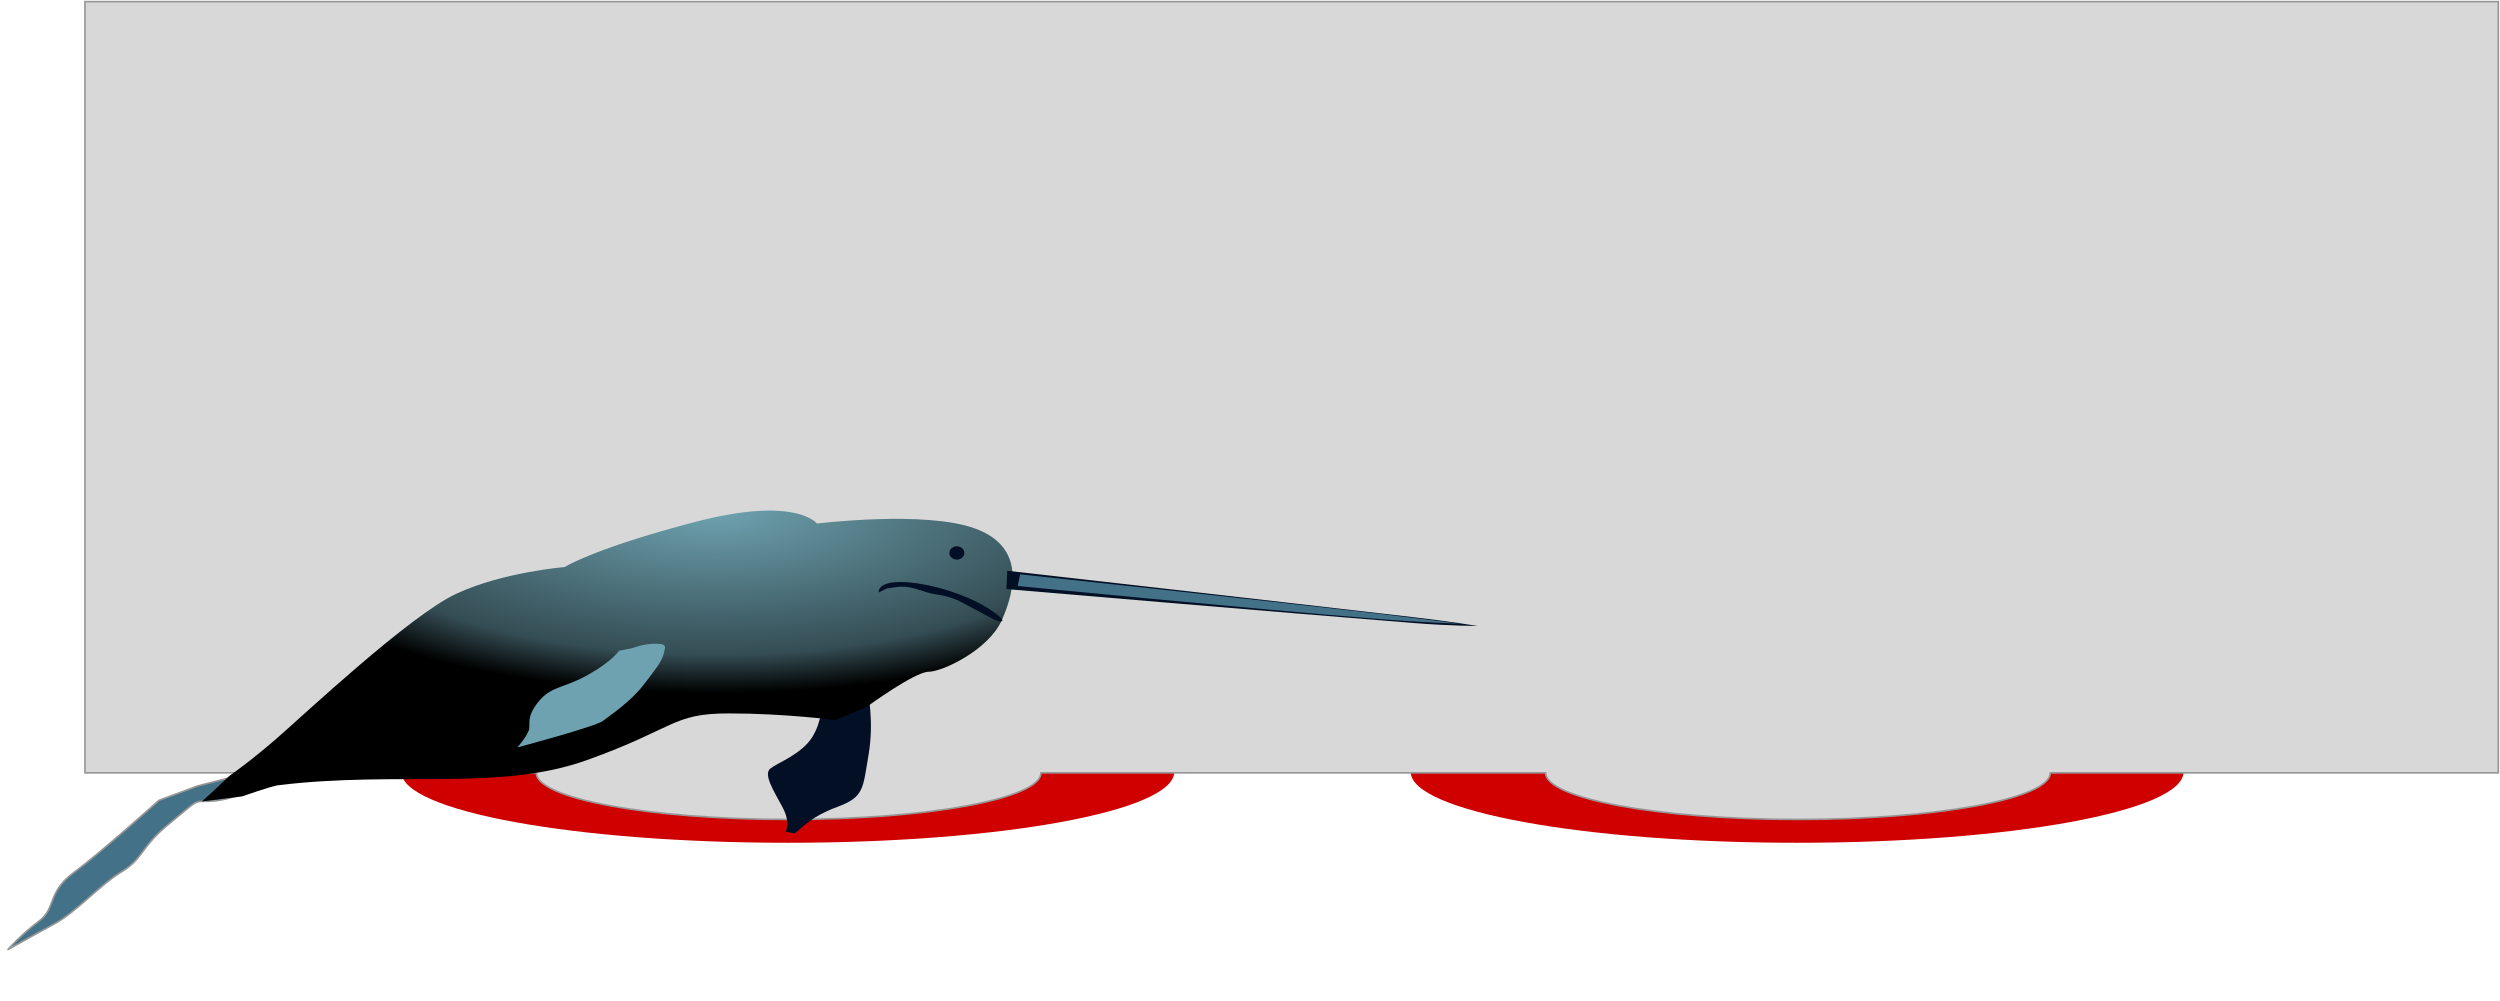 <?xml version="1.0" encoding="UTF-8" standalone="no"?>
<svg width="1501px" height="601px" viewBox="0 0 1501 601" version="1.1" xmlns="http://www.w3.org/2000/svg" xmlns:xlink="http://www.w3.org/1999/xlink" xmlns:sketch="http://www.bohemiancoding.com/sketch/ns">
    <!-- Generator: Sketch 3.3.3 (12072) - http://www.bohemiancoding.com/sketch -->
    <title>narwahl</title>
    <desc>Created with Sketch.</desc>
    <defs>
        <radialGradient cx="37.599%" cy="5.2%" fx="37.599%" fy="5.2%" r="59.389%" id="radialGradient-1">
            <stop stop-color="#6EA2B0" offset="0%"></stop>
            <stop stop-color="#344D54" offset="78.876%"></stop>
            <stop stop-color="#000000" offset="100%"></stop>
        </radialGradient>
    </defs>
    <g id="Page-1" stroke="none" stroke-width="1" fill="none" fill-rule="evenodd" sketch:type="MSPage">
        <g id="Oval-1-+-Oval-1-Copy-2" sketch:type="MSLayerGroup" transform="translate(241, 421)" fill="#CE0000">
            <path d="M232,85 C360.13,85 464,65.972 464,42.5 C464,19.028 360.13,0 232,0 C103.87,0 0,19.028 0,42.5 C0,65.972 103.87,85 232,85 Z M232.5,71 C316.171,71 384,58.464 384,43 C384,27.536 316.171,15 232.5,15 C148.829,15 81,27.536 81,43 C81,58.464 148.829,71 232.5,71 Z" id="Oval-1" sketch:type="MSShapeGroup"></path>
            <ellipse id="Oval-1-Copy-2" sketch:type="MSShapeGroup" cx="232" cy="43" rx="77" ry="14"></ellipse>
        </g>
        <g id="Oval-1-+-Oval-1-Copy-3" sketch:type="MSLayerGroup" transform="translate(847, 421)" fill="#CE0000">
            <path d="M232,85 C360.13,85 464,65.972 464,42.5 C464,19.028 360.13,0 232,0 C103.87,0 0,19.028 0,42.5 C0,65.972 103.87,85 232,85 Z M232.5,71 C316.171,71 384,58.464 384,43 C384,27.536 316.171,15 232.5,15 C148.829,15 81,27.536 81,43 C81,58.464 148.829,71 232.5,71 Z" id="Oval-1" sketch:type="MSShapeGroup"></path>
            <ellipse id="Oval-1-Copy-2" sketch:type="MSShapeGroup" cx="232" cy="43" rx="77" ry="14"></ellipse>
        </g>
        <path d="M928,464 L625,464 C625,479.464 557.171,492 473.5,492 C389.829,492 322,479.464 322,464 L51,464 L51,1 L1500,1 L1500,464 L1231,464 C1231,479.464 1163.171,492 1079.5,492 C995.829,492 928,479.464 928,464 Z" id="Rectangle-1" stroke="#979797" fill="#D8D8D8" sketch:type="MSShapeGroup"></path>
        <g id="Group" sketch:type="MSLayerGroup" transform="translate(445, 452) scale(-1, 1) translate(-445, -452) translate(2, 306)">
            <path d="M367.027,109.217 C367.027,109.217 363.027,126.967 366.527,147.217 C370.027,167.467 369.027,172.467 385.277,178.467 C401.527,184.467 406.527,191.217 409.777,193.467 C413.027,195.717 411.027,194.467 411.027,194.467 L416.277,193.217 C416.277,193.217 413.027,188.217 418.277,178.467 C423.527,168.717 429.777,158.919 425.527,155.467 C421.277,152.015 406.527,146.717 400.277,136.467 C394.027,126.217 395.027,117.217 395.027,117.217 L367.027,109.217 Z" id="Path-3" fill="#030F25" sketch:type="MSShapeGroup"></path>
            <path d="M749.435,226.198 C755.935,219.198 752.531,221.089 775.031,217.589 C797.531,214.089 801.031,220.089 816.031,215.589 C831.031,211.089 852.031,211.589 866.031,206.589 C880.031,201.589 896.531,196.089 896.531,196.089 C896.531,196.089 883.531,196.089 871.031,198.589 C858.531,201.089 855.031,190.589 835.531,194.589 C816.031,198.589 769.031,203.589 769.031,203.589 L747.031,215.089 L730.333,226.198 L734.084,237.27 C734.084,237.27 742.935,233.198 749.435,226.198 Z" id="Path-7" stroke="#979797" fill="#437187" sketch:type="MSShapeGroup" transform="translate(813.432, 215.47) rotate(48) translate(-813.432, -215.47) "></path>
            <path d="M397.51,8.332 C397.51,8.332 332.51,0.332 302.51,11.332 C272.51,22.332 278.51,48.332 286.51,66.332 C294.51,84.332 322.263,97.332 330.51,97.332 C338.756,97.332 367.51,118.332 367.51,118.332 L386.51,126.332 C386.51,126.332 416.51,122.332 450.51,122.332 C484.51,122.332 482.51,131.332 535.51,150.332 C588.51,169.332 648.302,156.635 720.998,165.457 C724.904,165.931 742.662,172.158 742.662,172.158 L766.787,175.158 L761.197,170.156 L750.389,159.935 C750.389,159.935 738.264,151.56 721.998,137.457 C705.732,123.354 641.998,63.457 613.998,50.457 C585.998,37.457 548.998,34.457 548.998,34.457 C548.998,34.457 531.998,23.457 470.998,7.457 C409.998,-8.543 397.51,8.332 397.51,8.332 Z" id="Path-1" fill="url(#radialGradient-1)" sketch:type="MSShapeGroup"></path>
            <path d="M577.355,142.75 C577.355,142.75 530.355,130.25 525.855,126.75 C521.355,123.25 509.355,115.25 501.855,105.5 C494.355,95.75 490.855,91.5 489.605,86.75 C488.355,82 487.355,80.5 494.605,80.5 C501.855,80.5 507.855,83 507.855,83 L516.355,84.75 C516.355,84.75 520.355,91 535.105,99.25 C549.855,107.5 557.105,105.75 564.855,115.5 C572.605,125.25 569.105,128.75 570.605,132.75 C572.105,136.75 577.355,142.75 577.355,142.75 Z" id="Path-2" fill="#6EA2B0" sketch:type="MSShapeGroup"></path>
            <path d="M39.282,68.065 C16.881,69.849 0.782,69.815 0.782,69.815 C0.782,69.815 17.609,67.09 39.282,64.565 C117.429,55.463 283.243,36.685 283.243,36.685 L283.743,47.685 C283.743,47.685 116.868,61.889 39.282,68.065 Z" id="Path-4" fill="#030F25" sketch:type="MSShapeGroup"></path>
            <path d="M58.282,65.815 C35.881,67.599 11.398,68.499 11.398,68.499 C11.398,68.499 34.225,65.524 55.898,62.999 C134.045,53.897 275.49,38.838 275.49,38.838 L276.99,45.838 C276.99,45.838 135.868,59.639 58.282,65.815 Z" id="Path-4-Copy" fill="#437187" sketch:type="MSShapeGroup"></path>
            <path d="M360.544,49.774 C360.544,35.769 306.77,46.839 287.347,64.769 C284.605,67.3 287.16,67.721 290.597,66.269 C291.167,66.027 312.275,54.688 312.847,54.45 C322.887,50.258 324.753,52.056 335.044,48.524 C338.276,47.415 341.634,46.482 345.044,46.274 C348.553,46.06 352.044,46.941 355.544,47.274 L360.544,49.774 Z" id="Path-6" fill="#030F25" sketch:type="MSShapeGroup"></path>
            <ellipse id="Oval-9" fill="#030F25" sketch:type="MSShapeGroup" cx="313.5" cy="26" rx="4.5" ry="4"></ellipse>
        </g>
    </g>
</svg>